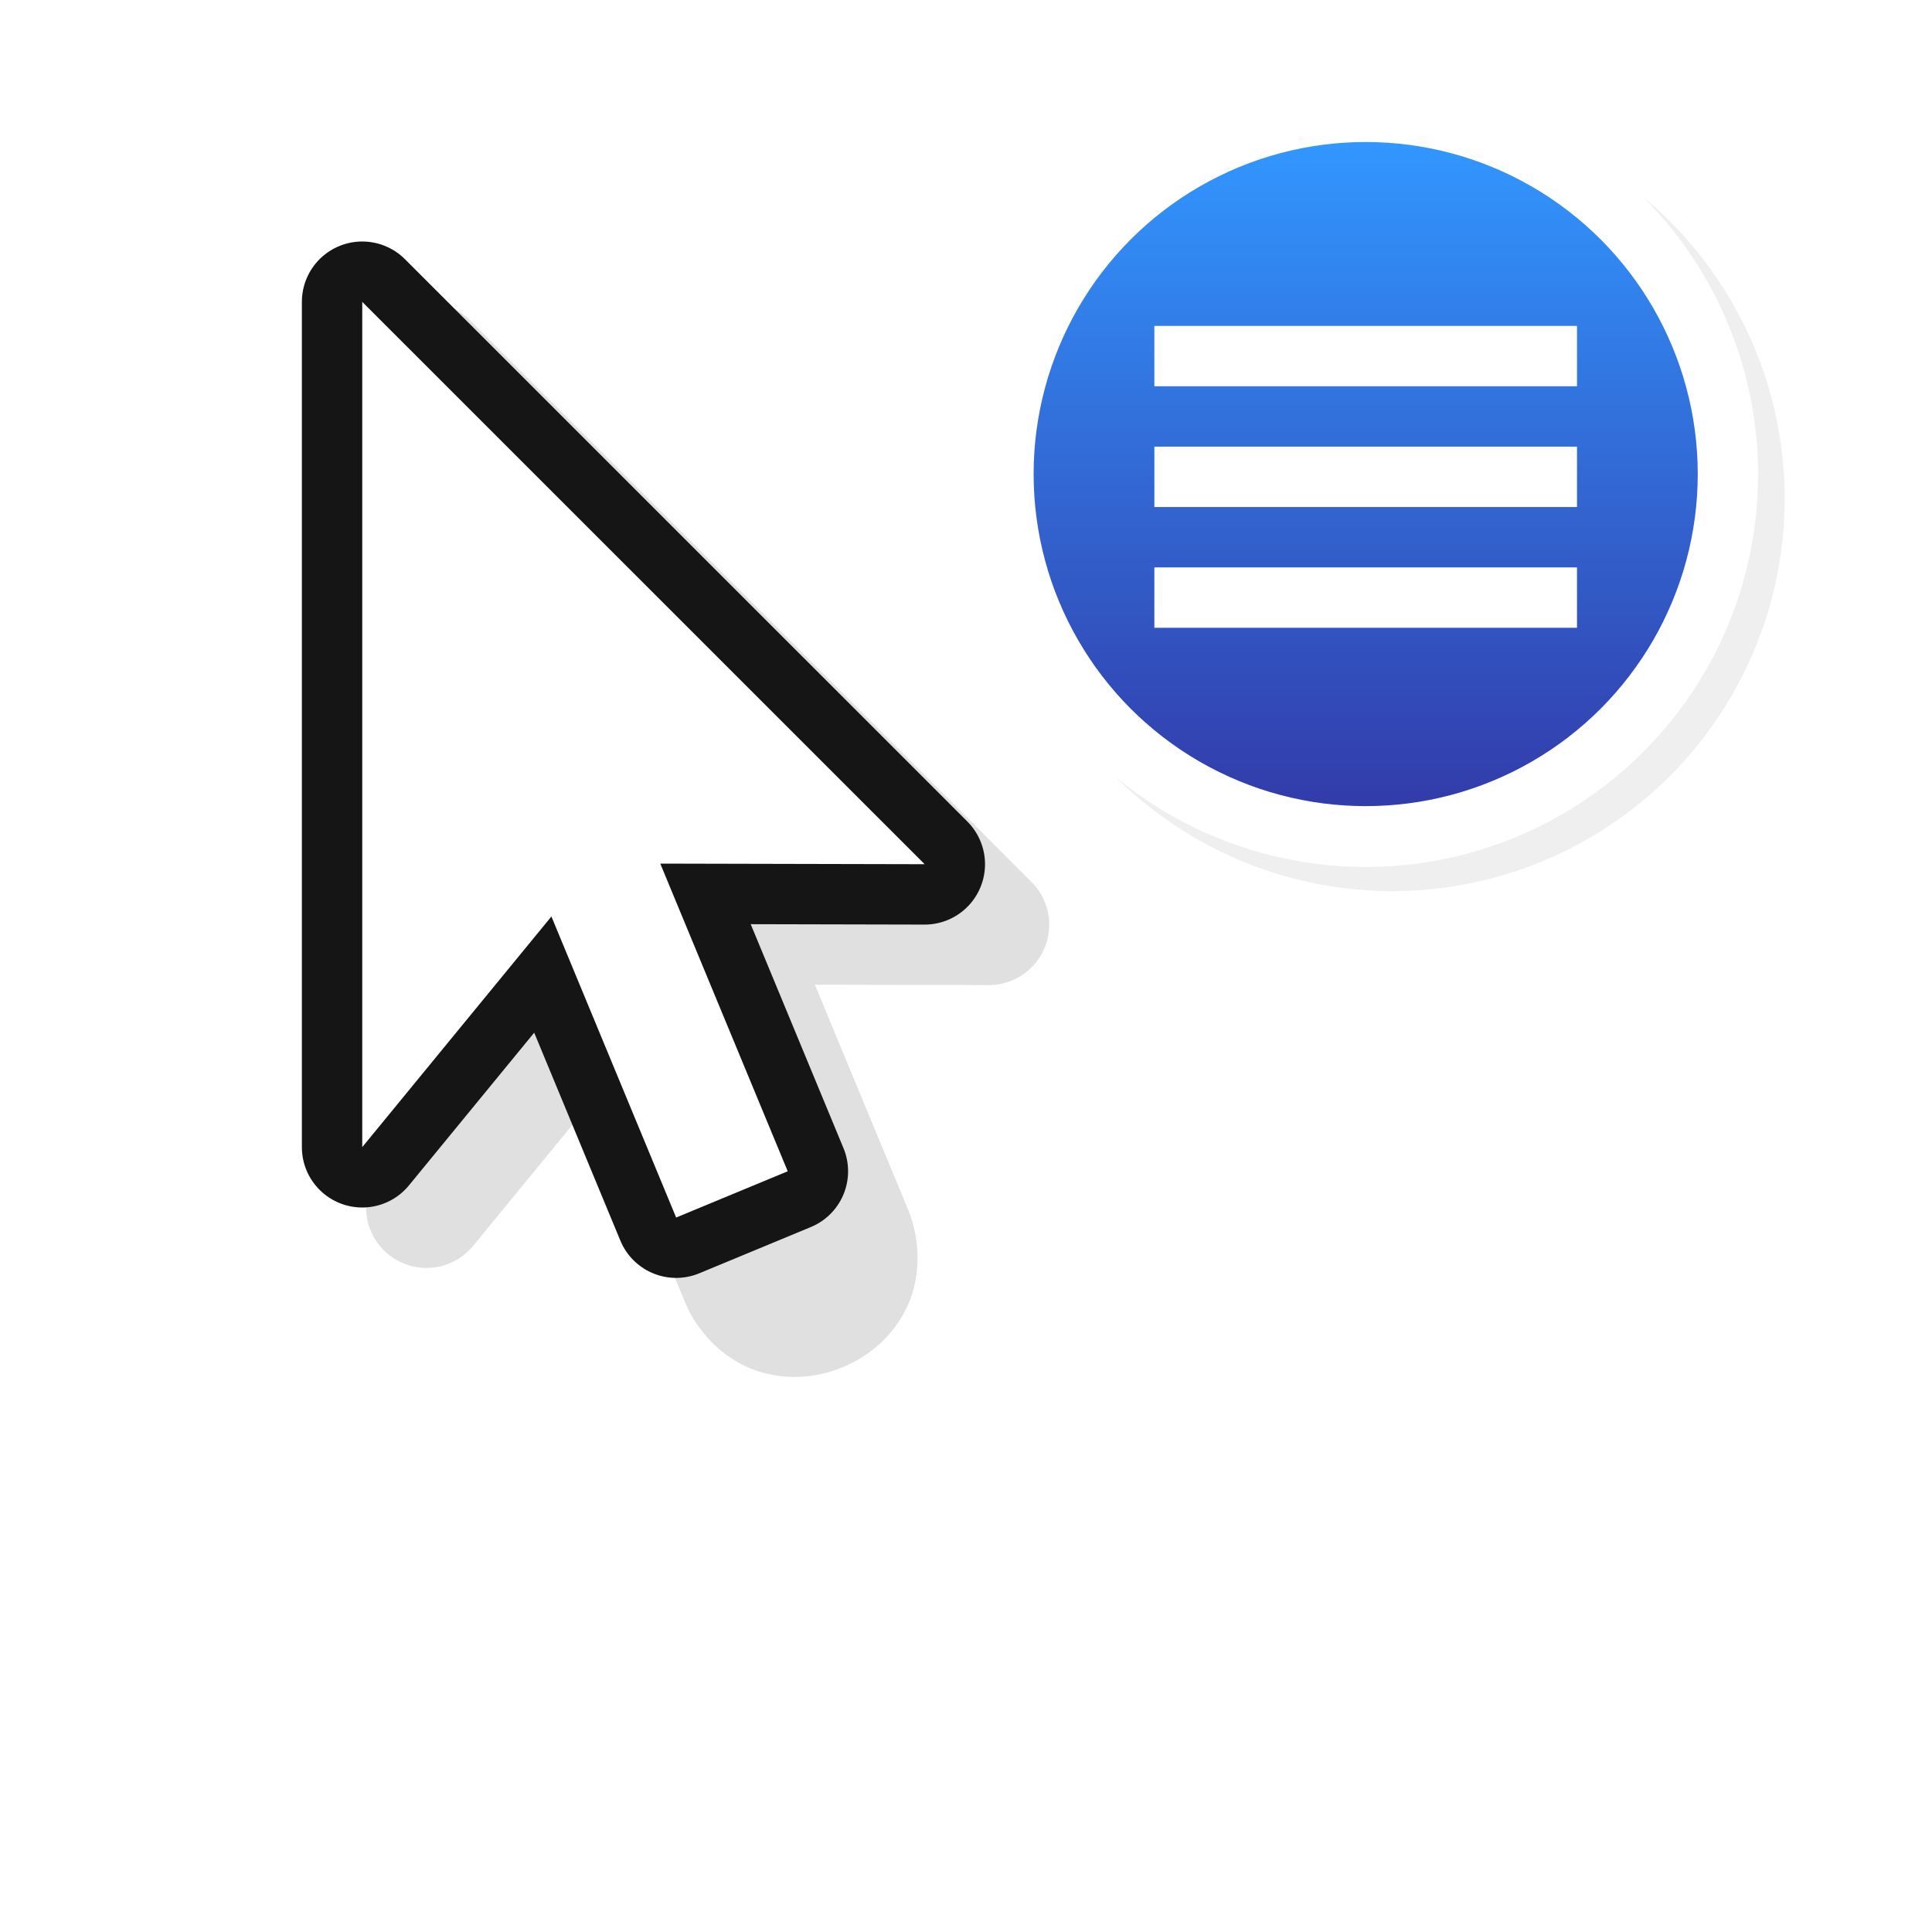 <?xml version="1.0" encoding="UTF-8" standalone="no"?>
<svg
   xmlns:dc="http://purl.org/dc/elements/1.1/"
   xmlns:cc="http://creativecommons.org/ns#"
   xmlns:rdf="http://www.w3.org/1999/02/22-rdf-syntax-ns#"
   xmlns:svg="http://www.w3.org/2000/svg"
   xmlns="http://www.w3.org/2000/svg"
   xmlns:xlink="http://www.w3.org/1999/xlink"
   xmlns:sodipodi="http://sodipodi.sourceforge.net/DTD/sodipodi-0.dtd"
   xmlns:inkscape="http://www.inkscape.org/namespaces/inkscape"
   width="32"
   height="32"
   version="1.1"
   viewBox="0 0 32 32"
   id="svg38"
   sodipodi:docname="context-menu.svg"
   inkscape:version="1.0.1 (3bc2e813f5, 2020-09-07)">
  <sodipodi:namedview
     pagecolor="#ffffff"
     bordercolor="#666666"
     borderopacity="1"
     objecttolerance="10"
     gridtolerance="10"
     guidetolerance="10"
     inkscape:pageopacity="0"
     inkscape:pageshadow="2"
     inkscape:window-width="1920"
     inkscape:window-height="1004"
     id="namedview40"
     showgrid="false"
     inkscape:zoom="18.362679"
     inkscape:cx="27.281788"
     inkscape:cy="7.5790842"
     inkscape:window-x="0"
     inkscape:window-y="0"
     inkscape:window-maximized="1"
     inkscape:current-layer="svg38"
     inkscape:document-rotation="0" />
  <defs
     id="defs10">
    <linearGradient
       inkscape:collect="always"
       id="linearGradient860">
      <stop
         style="stop-color:#323caa;stop-opacity:1;"
         offset="0"
         id="stop856" />
      <stop
         style="stop-color:#3296ff;stop-opacity:1"
         offset="1"
         id="stop858" />
    </linearGradient>
    <filter
       id="a-3-3"
       x="-.12"
       y="-.12"
       width="1.24"
       height="1.24"
       color-interpolation-filters="sRGB">
      <feGaussianBlur
         stdDeviation="0.65"
         id="feGaussianBlur4" />
    </filter>
    <filter
       id="b-7-6"
       x="-.162"
       y="-.095"
       width="1.324"
       height="1.191"
       color-interpolation-filters="sRGB">
      <feGaussianBlur
         stdDeviation="0.628"
         id="feGaussianBlur7" />
    </filter>
    <linearGradient
       inkscape:collect="always"
       xlink:href="#linearGradient860"
       id="linearGradient862"
       x1="40.005"
       y1="19.986"
       x2="40.005"
       y2="9.075"
       gradientUnits="userSpaceOnUse"
       gradientTransform="translate(-17.491,-6.689)" />
  </defs>
  <g
     transform="translate(-0.936,1)"
     id="g24">
    <path
       d="M 7.984,4 A 1,1 0 0 0 7,5 v 14 a 1,1 0 0 0 1.773,0.635 l 2.074,-2.529 1.422,3.43 c 0.218,0.547 0.67,0.981 1.172,1.158 0.502,0.177 1.014,0.133 1.453,-0.049 0.439,-0.182 0.833,-0.512 1.062,-0.992 0.229,-0.48 0.241,-1.107 0.008,-1.648 l -1.531,-3.695 2.879,0.006 a 1,1 0 0 0 0.709,-1.707 L 8.707,4.293 A 1,1 0 0 0 7.984,4 Z M 9,7.414 l 5.894,5.894 -1.957,-0.004 a 1,1 0 0 0 -0.926,1.383 l 0.045,0.109 a 1,1 0 0 0 -1.697,-0.252 l -1.359,1.658 z"
       color="#000000"
       color-rendering="auto"
       dominant-baseline="auto"
       fill-rule="evenodd"
       filter="url(#b-7-6)"
       image-rendering="auto"
       opacity="0.35"
       shape-rendering="auto"
       solid-color="#000000"
       style="font-variant-ligatures:normal;font-variant-position:normal;font-variant-caps:normal;font-variant-numeric:normal;font-variant-alternates:normal;font-feature-settings:normal;text-indent:0;text-decoration:none;text-decoration-line:none;text-decoration-style:solid;text-decoration-color:#000000;text-transform:none;text-orientation:mixed;white-space:normal;shape-padding:0;isolation:auto;mix-blend-mode:normal"
       id="path16" />
    <path
       d="m 6.936,4 v 14 l 3.133,-3.82 2.066,4.986 c 1.848,-0.766 0,0 1.848,-0.766 l -2.111,-5.096 4.379,0.01 z"
       fill="none"
       stroke="#151515"
       stroke-linecap="round"
       stroke-linejoin="round"
       stroke-width="2"
       id="path18" />
    <path
       d="m 6.936,4 v 14 l 3.133,-3.82 2.066,4.986 c 1.848,-0.766 0,0 1.848,-0.766 l -2.111,-5.096 4.379,0.01 z"
       fill="#ffffff"
       fill-rule="evenodd"
       id="path20" />
    <rect
       width="24"
       height="24"
       fill="none"
       opacity="0.2"
       id="rect22"
       x="0"
       y="0" />
  </g>
  <circle
     cx="23.06"
     cy="8.26"
     r="6.5"
     filter="url(#a-3-3)"
     opacity="0.25"
     id="circle12" />
  <circle
     cx="22.62"
     cy="7.86"
     r="6.5"
     fill="#ffffff"
     id="circle14" />
  <circle
     style="fill:url(#linearGradient862);fill-opacity:1;stroke-width:1.1;stroke-linecap:round"
     id="path854"
     cx="22.62"
     cy="7.852"
     r="5.5" />
  <g
     transform="translate(1.12,-1036.002)"
     fill="#ffffff"
     id="g34">
    <rect
       x="18"
       y="1041.4"
       width="7"
       height="1"
       style="paint-order:stroke fill markers"
       id="rect28" />
    <rect
       x="18"
       y="1043.4"
       width="7"
       height="1"
       style="paint-order:stroke fill markers"
       id="rect30" />
    <rect
       x="18"
       y="1045.4"
       width="7"
       height="1"
       style="paint-order:stroke fill markers"
       id="rect32" />
  </g>
</svg>
